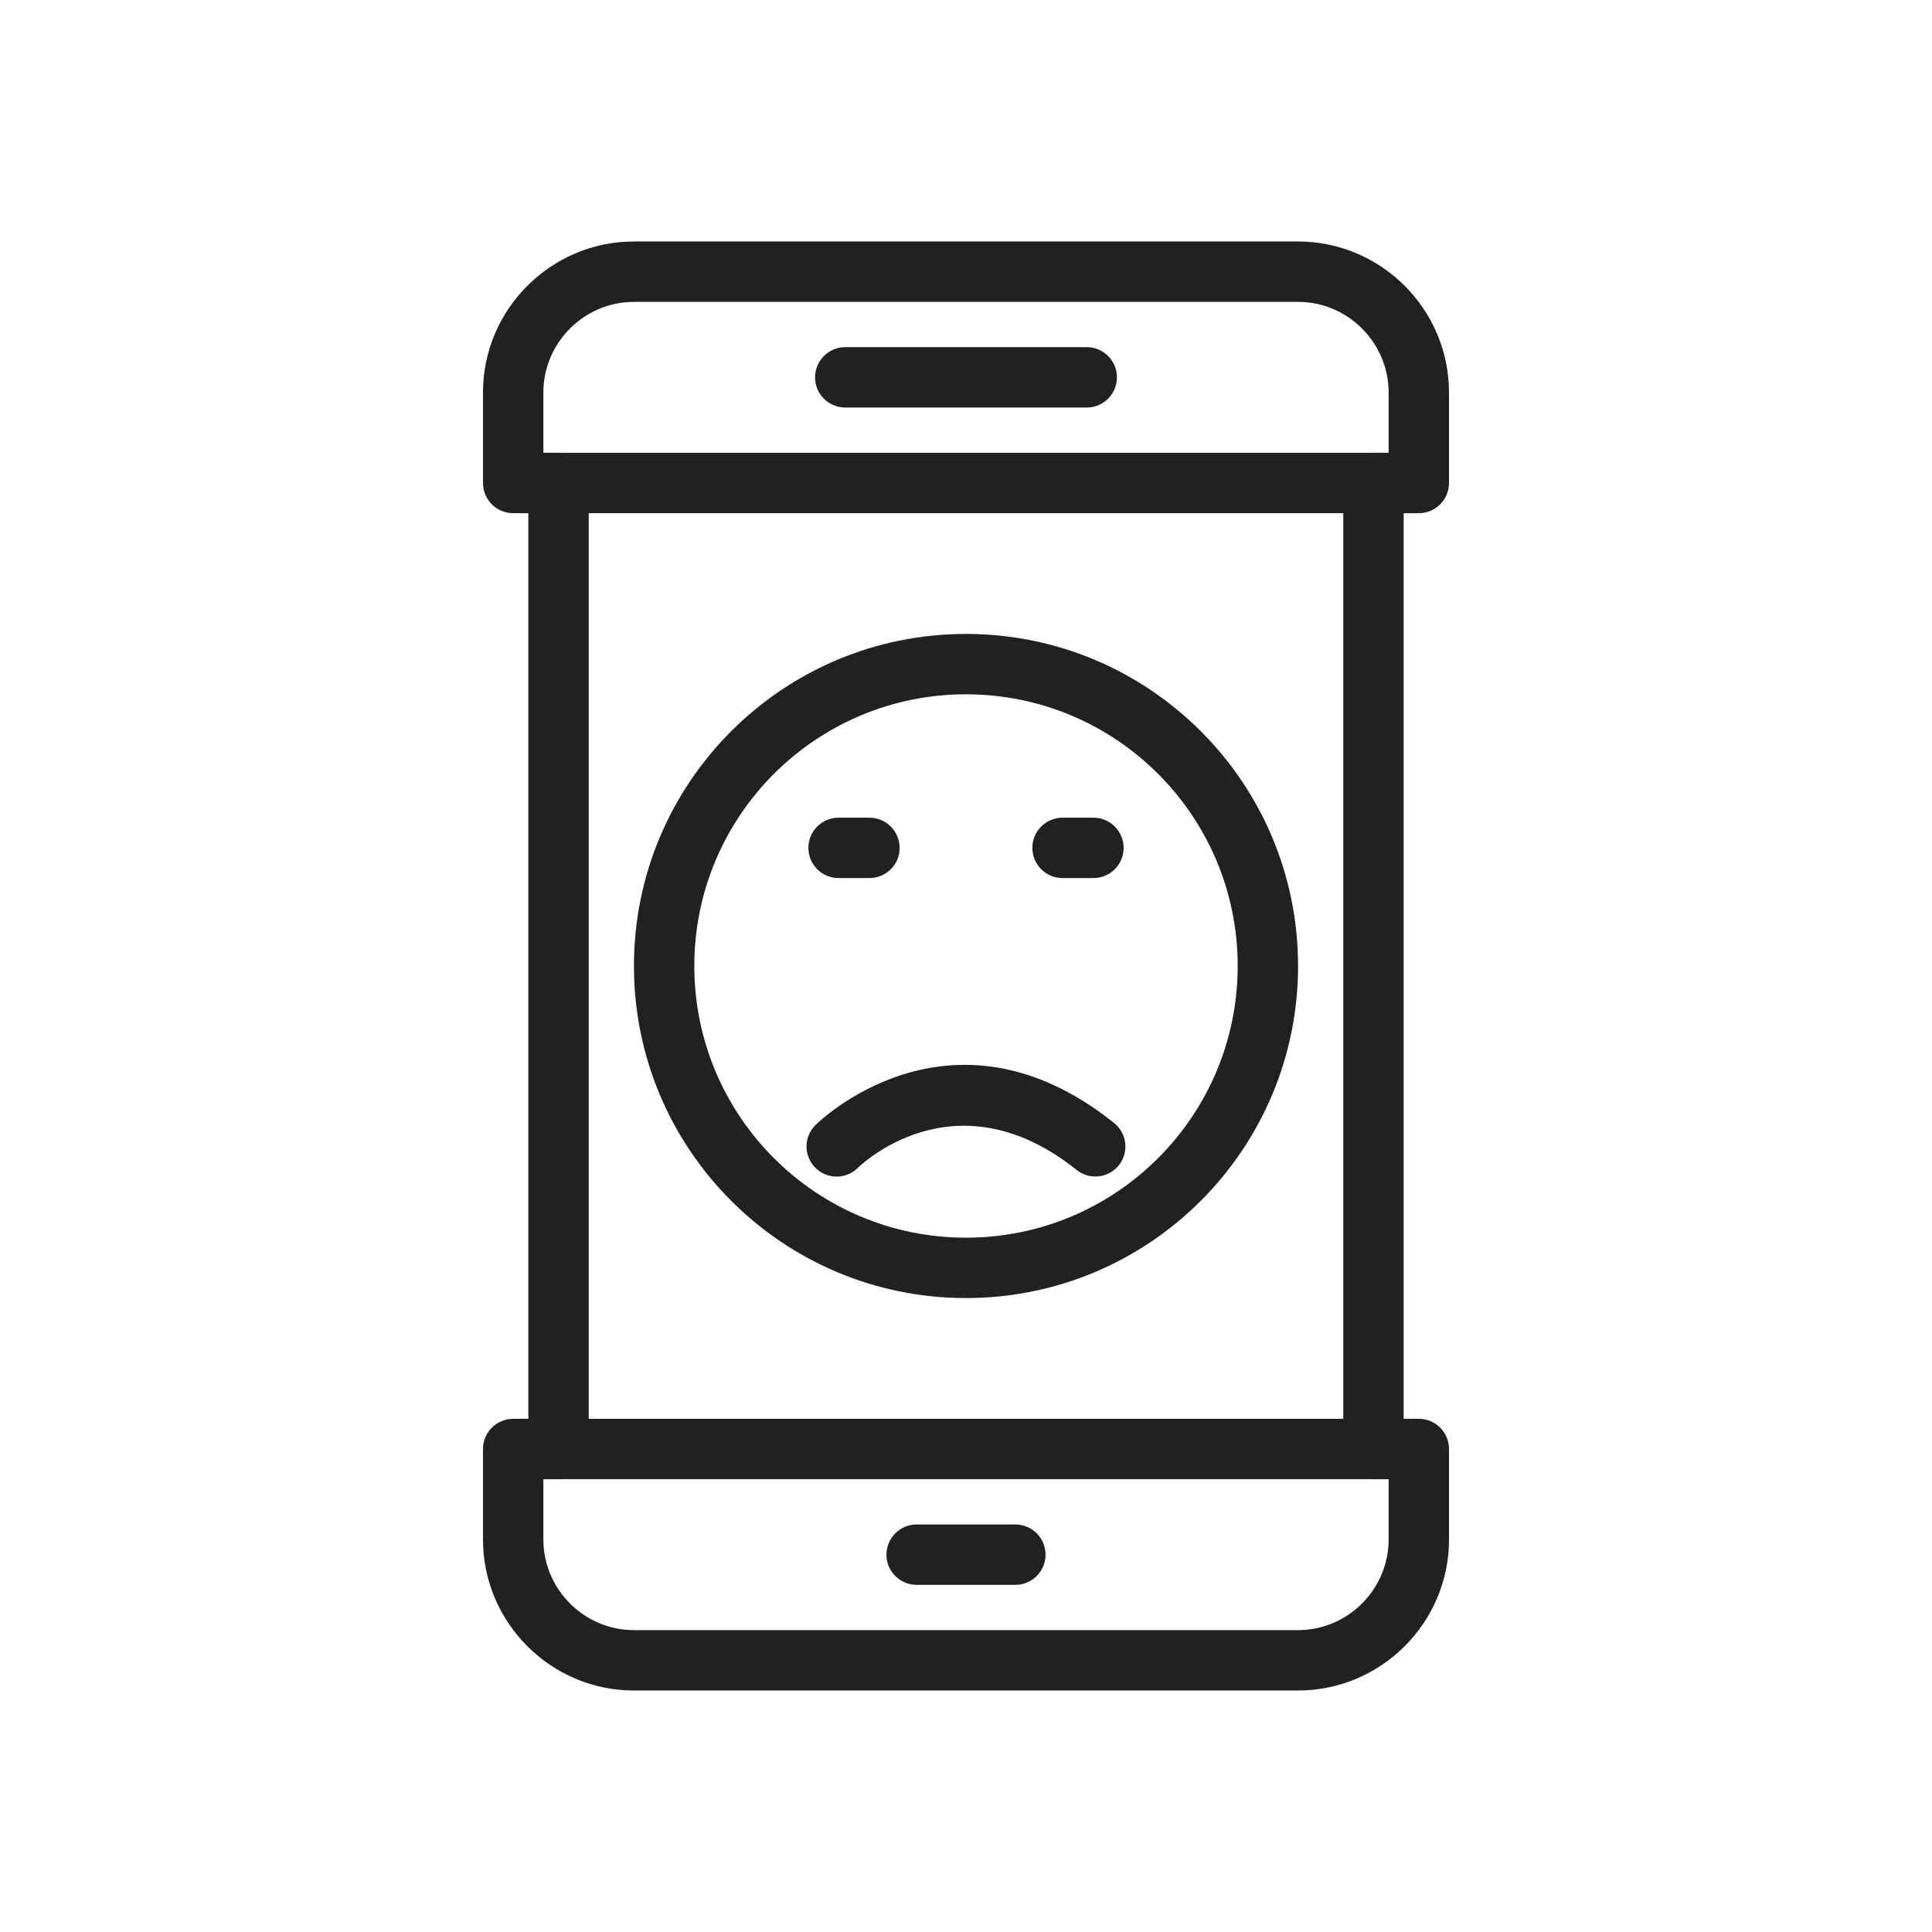 <?xml version="1.0" encoding="UTF-8"?>
<!DOCTYPE svg PUBLIC "-//W3C//DTD SVG 1.1//EN" "http://www.w3.org/Graphics/SVG/1.1/DTD/svg11.dtd">
<!-- Creator: CorelDRAW -->
<svg xmlns="http://www.w3.org/2000/svg" xml:space="preserve" width="2048px" height="2048px" style="shape-rendering:geometricPrecision; text-rendering:geometricPrecision; image-rendering:optimizeQuality; fill-rule:evenodd; clip-rule:evenodd"
viewBox="0 0 2048 2048"
 xmlns:xlink="http://www.w3.org/1999/xlink">
 <defs>
  <style type="text/css">
   <![CDATA[
    .fil1 {fill:none}
    .fil0 {fill:#212121;fill-rule:nonzero}
   ]]>
  </style>
 </defs>
 <g id="Layer_x0020_1">
  <path class="fil0" d="M671.999 255.998l704.001 0c44.033,0 84.041,17.992 113.026,46.975 28.983,28.984 46.975,68.993 46.975,113.026l0 95.998c0,17.673 -14.328,32.001 -32.001,32.001l-16.062 0 0 960 16.062 0c17.673,0 32.001,14.328 32.001,32.001l0 96.002c0,44.033 -17.992,84.041 -46.975,113.026 -28.984,28.983 -68.993,46.975 -113.026,46.975l-704.001 0c-44.033,0 -84.041,-17.992 -113.026,-46.975 -28.983,-28.984 -46.975,-68.993 -46.975,-113.026l0 -96.002c0,-17.673 14.328,-32.001 32.001,-32.001l16.061 0 0 -960 -16.061 0c-17.673,0 -32.001,-14.328 -32.001,-32.001l0 -95.998c0,-44.033 17.992,-84.041 46.975,-113.026 28.984,-28.983 68.993,-46.975 113.026,-46.975zm704.001 64.002l-704.001 0c-26.367,0 -50.361,10.809 -67.775,28.224 -17.414,17.414 -28.224,41.408 -28.224,67.775l0 63.997 16.061 0c17.673,0 32.001,14.328 32.001,32.001l0 1024c0,17.673 -14.328,32.001 -32.001,32.001l-16.061 0 0 64.002c0,26.367 10.809,50.361 28.224,67.775 17.414,17.414 41.408,28.224 67.775,28.224l704.001 0c26.367,0 50.361,-10.809 67.775,-28.224 17.414,-17.414 28.224,-41.408 28.224,-67.775l0 -64.002 -16.062 0c-17.673,0 -32.001,-14.328 -32.001,-32.001l0 -1024c0,-17.673 14.328,-32.001 32.001,-32.001l16.062 0 0 -63.997c0,-26.367 -10.809,-50.361 -28.224,-67.775 -17.414,-17.414 -41.408,-28.224 -67.775,-28.224z"/>
  <path class="fil0" d="M550.966 479.998c-17.673,0 -32.001,14.328 -32.001,32.001 0,17.673 14.328,32.001 32.001,32.001l473.801 0 472.269 0c17.673,0 32.001,-14.328 32.001,-32.001 0,-17.673 -14.328,-32.001 -32.001,-32.001l-472.269 0 -473.801 0z"/>
  <path class="fil0" d="M550.966 1504c-17.673,0 -32.001,14.328 -32.001,32.001 0,17.673 14.328,32.001 32.001,32.001l473.801 0 472.269 0c17.673,0 32.001,-14.328 32.001,-32.001 0,-17.673 -14.328,-32.001 -32.001,-32.001l-472.269 0 -473.801 0z"/>
  <path class="fil0" d="M895.999 367.998c-17.673,0 -32.001,14.328 -32.001,32.001 0,17.673 14.328,32.001 32.001,32.001l256.002 0c17.673,0 32.001,-14.328 32.001,-32.001 0,-17.673 -14.328,-32.001 -32.001,-32.001l-256.002 0z"/>
  <path class="fil0" d="M971.672 1616c-17.673,0 -32.001,14.328 -32.001,32.001 0,17.673 14.328,32.001 32.001,32.001l104.655 0c17.673,0 32.001,-14.328 32.001,-32.001 0,-17.673 -14.328,-32.001 -32.001,-32.001l-104.655 0z"/>
  <path class="fil0" d="M1024 671.998c97.199,0 185.199,39.4 248.9,103.102 63.702,63.7 103.102,151.701 103.102,248.9 0,97.199 -39.4,185.199 -103.102,248.9 -63.7,63.702 -151.701,103.102 -248.9,103.102 -97.199,0 -185.199,-39.4 -248.9,-103.102 -63.702,-63.7 -103.102,-151.701 -103.102,-248.9 0,-97.199 39.4,-185.199 103.102,-248.9 63.7,-63.702 151.701,-103.102 248.9,-103.102zm203.649 148.352c-52.115,-52.116 -124.116,-84.351 -203.649,-84.351 -79.533,0 -151.534,32.235 -203.649,84.351 -52.116,52.115 -84.351,124.116 -84.351,203.649 0,79.533 32.235,151.534 84.351,203.649 52.115,52.116 124.116,84.351 203.649,84.351 79.533,0 151.534,-32.235 203.649,-84.351 52.116,-52.115 84.351,-124.116 84.351,-203.649 0,-79.533 -32.235,-151.534 -84.351,-203.649z"/>
  <path class="fil0" d="M888.912 866.79c-17.673,0 -32.001,14.328 -32.001,32.001 0,17.673 14.328,32.001 32.001,32.001l32.739 0c17.673,0 32.001,-14.328 32.001,-32.001 0,-17.673 -14.328,-32.001 -32.001,-32.001l-32.739 0z"/>
  <path class="fil0" d="M1126.35 866.79c-17.673,0 -32.001,14.328 -32.001,32.001 0,17.673 14.328,32.001 32.001,32.001l32.739 0c17.673,0 32.001,-14.328 32.001,-32.001 0,-17.673 -14.328,-32.001 -32.001,-32.001l-32.739 0z"/>
  <path class="fil0" d="M864.607 1192.45c-12.633,12.287 -12.913,32.492 -0.626,45.125 12.287,12.633 32.492,12.913 45.125,0.626 0.296,-0.289 102.047,-102.091 232.162,2 13.737,10.976 33.775,8.738 44.751,-5 10.976,-13.737 8.738,-33.775 -5,-44.751 -174.646,-139.715 -316.002,1.598 -316.413,2z"/>
 </g>
 <rect class="fil1" width="2048" height="2048"/>
</svg>
